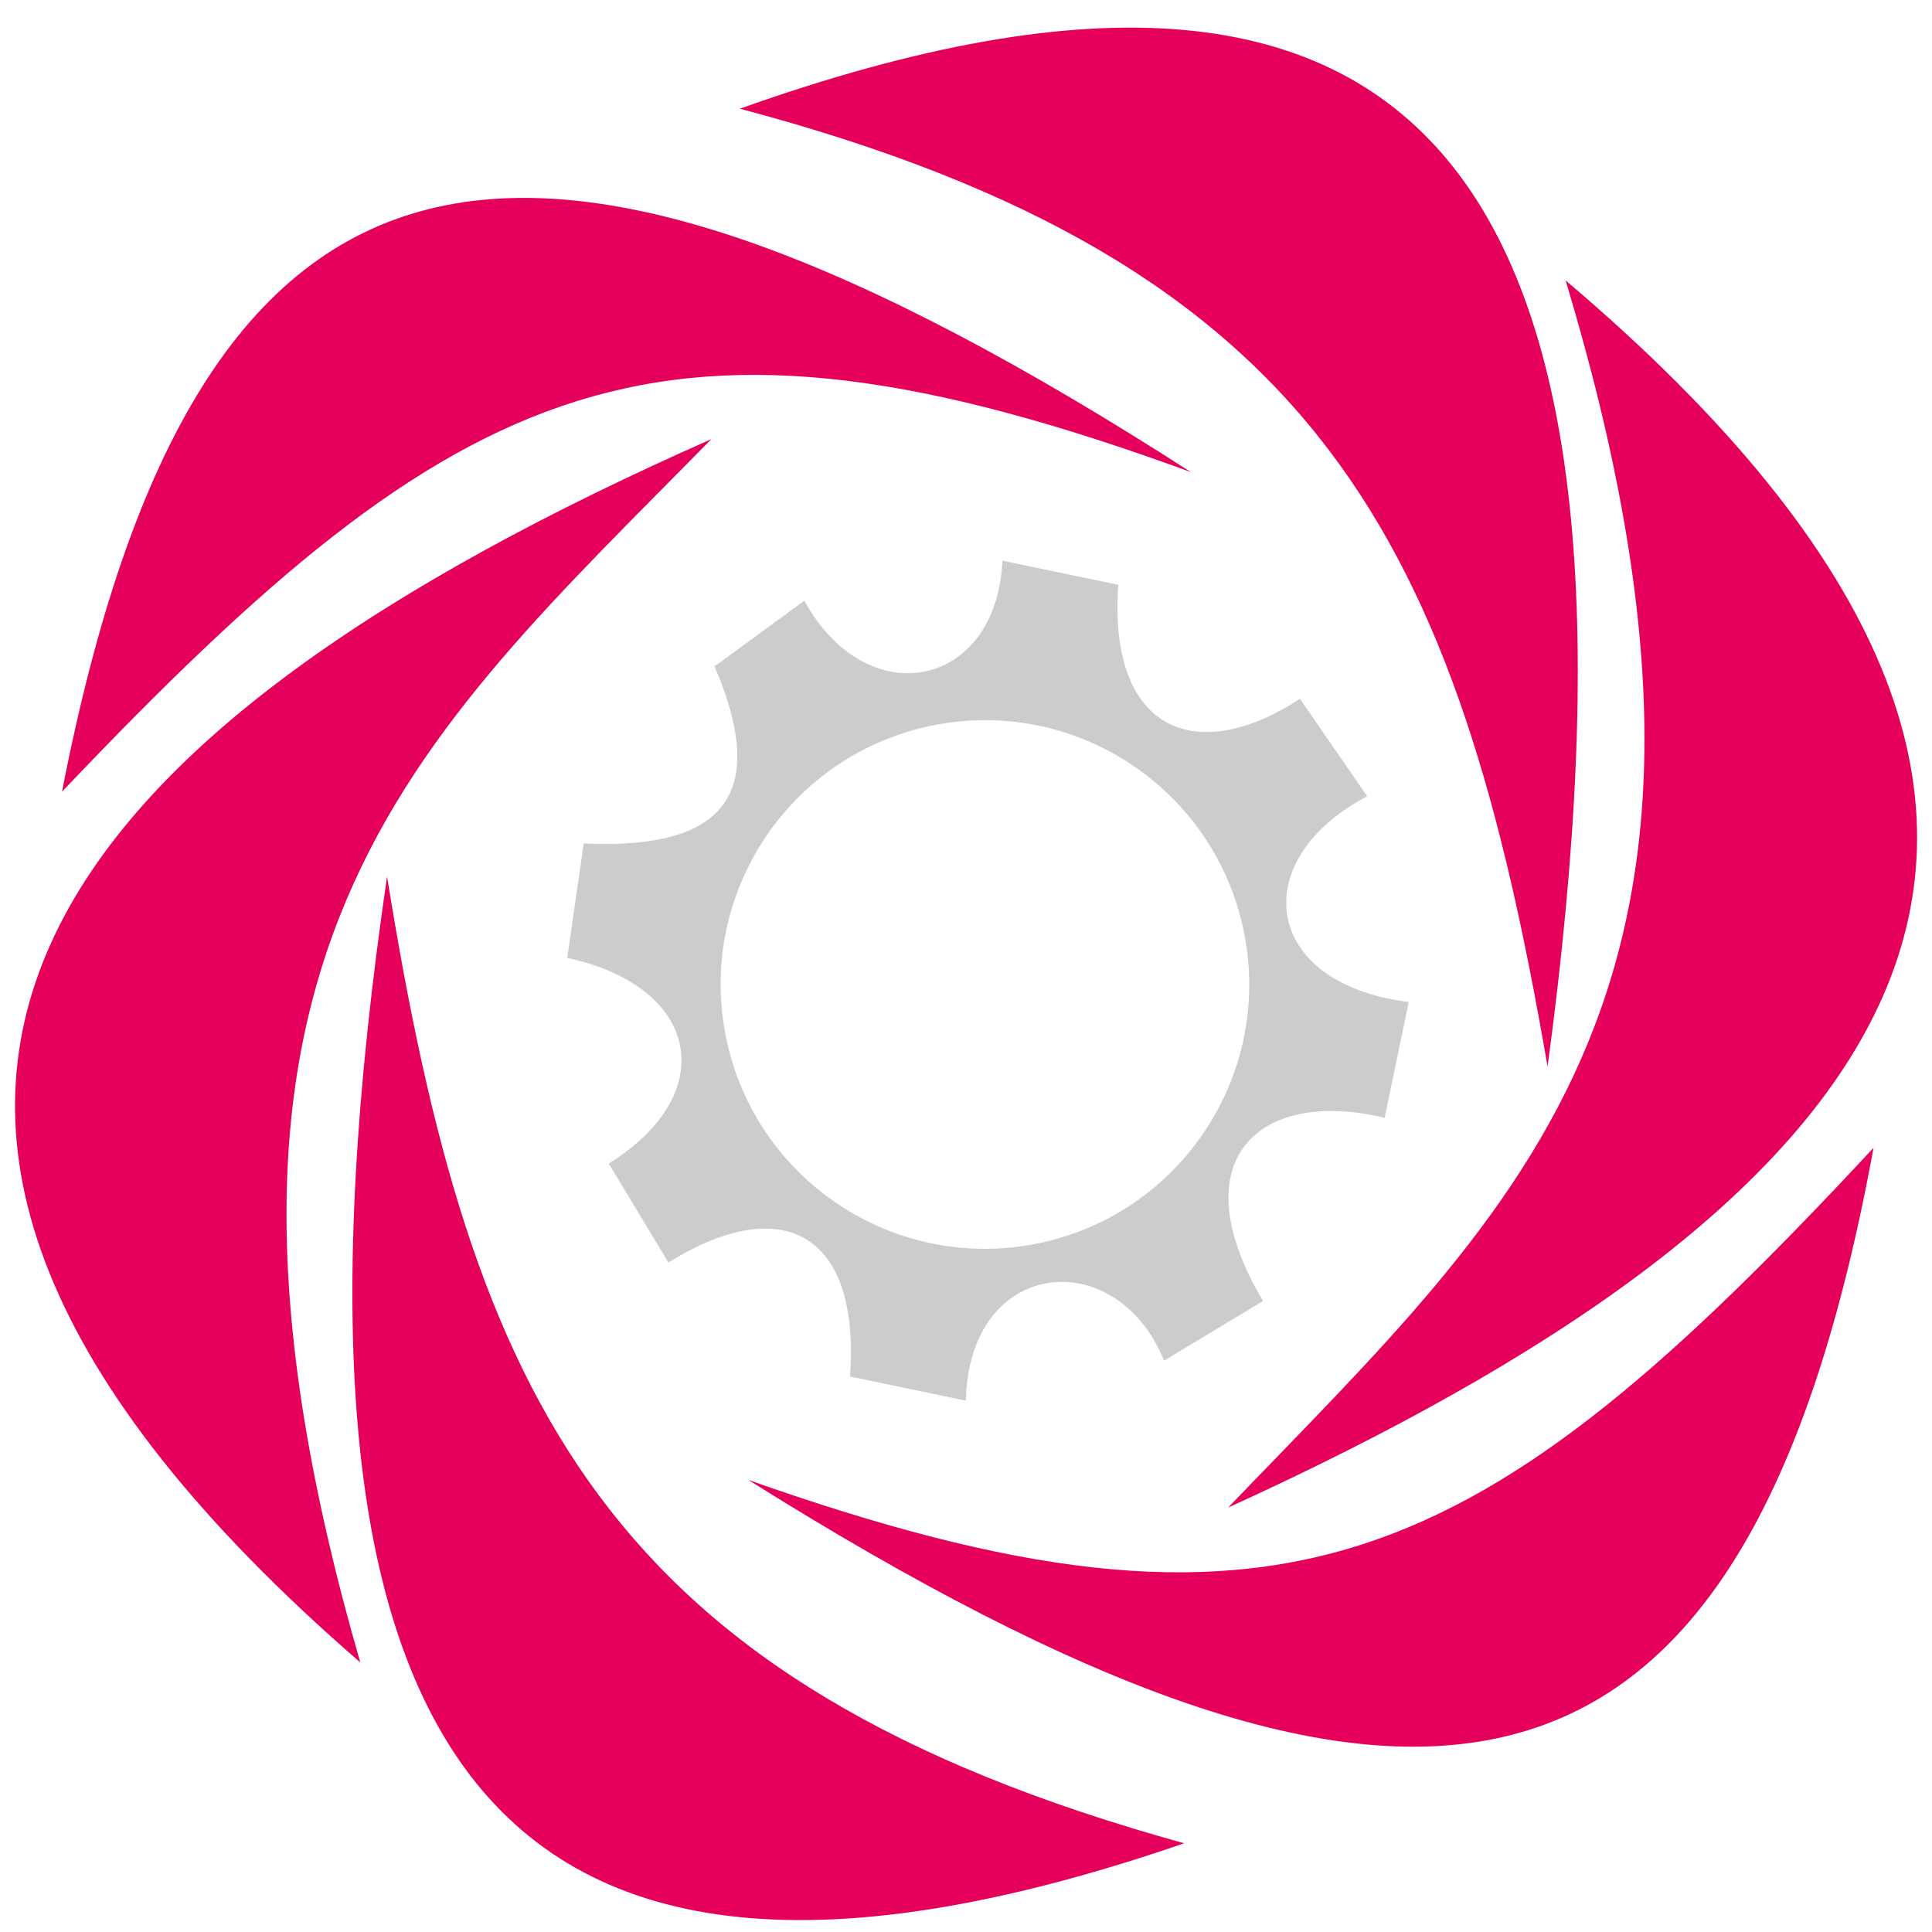 <svg width="49" height="49" viewBox="0 0 49 49" fill="none" xmlns="http://www.w3.org/2000/svg">
<path d="M9.817 22.229C6.619 44.041 11.867 53.002 30.033 46.75C15.305 42.671 11.954 35.525 9.817 22.229Z" fill="#E5005C"/>
<path d="M18.042 11.137C1.794 18.319 -7.449 27.797 9.138 42.163C3.941 24.2 10.431 18.89 18.042 11.137Z" fill="#E5005C"/>
<path d="M30.203 11.973C13.351 1.131 5.022 2.334 1.573 20.079C11.73 9.389 16.733 7.043 30.203 11.973Z" fill="#E5005C"/>
<path d="M39.25 27.053C42.206 5.206 36.86 -3.695 18.764 2.757C33.536 6.673 36.966 13.782 39.25 27.053Z" fill="#E5005C"/>
<path d="M31.148 38.236C47.316 30.874 56.454 21.294 39.708 7.113C45.104 25.017 38.673 30.399 31.148 38.236Z" fill="#E5005C"/>
<path d="M18.979 37.534C35.95 48.188 44.265 46.894 47.517 29.111C37.479 39.914 32.503 42.315 18.979 37.534Z" fill="#E5005C"/>
<path fill-rule="evenodd" clip-rule="evenodd" d="M14.805 21.393C18.053 21.541 19.636 20.417 18.122 16.902L20.399 15.235C21.99 18.131 25.275 17.468 25.424 14.22L28.363 14.833C28.099 18.506 30.305 19.468 32.969 17.723L34.675 20.195C31.585 21.824 32.017 24.955 35.729 25.412L35.117 28.351C31.945 27.584 29.899 29.405 32.033 32.997L29.523 34.509C28.318 31.535 24.569 31.89 24.498 35.524L21.559 34.912C21.823 31.238 19.81 30.237 16.953 32.021L15.44 29.511C18.297 27.727 17.751 25.022 14.386 24.294L14.805 21.393ZM26.308 31.539C29.936 30.806 32.283 27.27 31.55 23.642C30.817 20.013 27.282 17.666 23.653 18.399C20.025 19.132 17.677 22.668 18.411 26.296C19.144 29.925 22.679 32.272 26.308 31.539Z" fill="#CCCCCC"/>
</svg>
